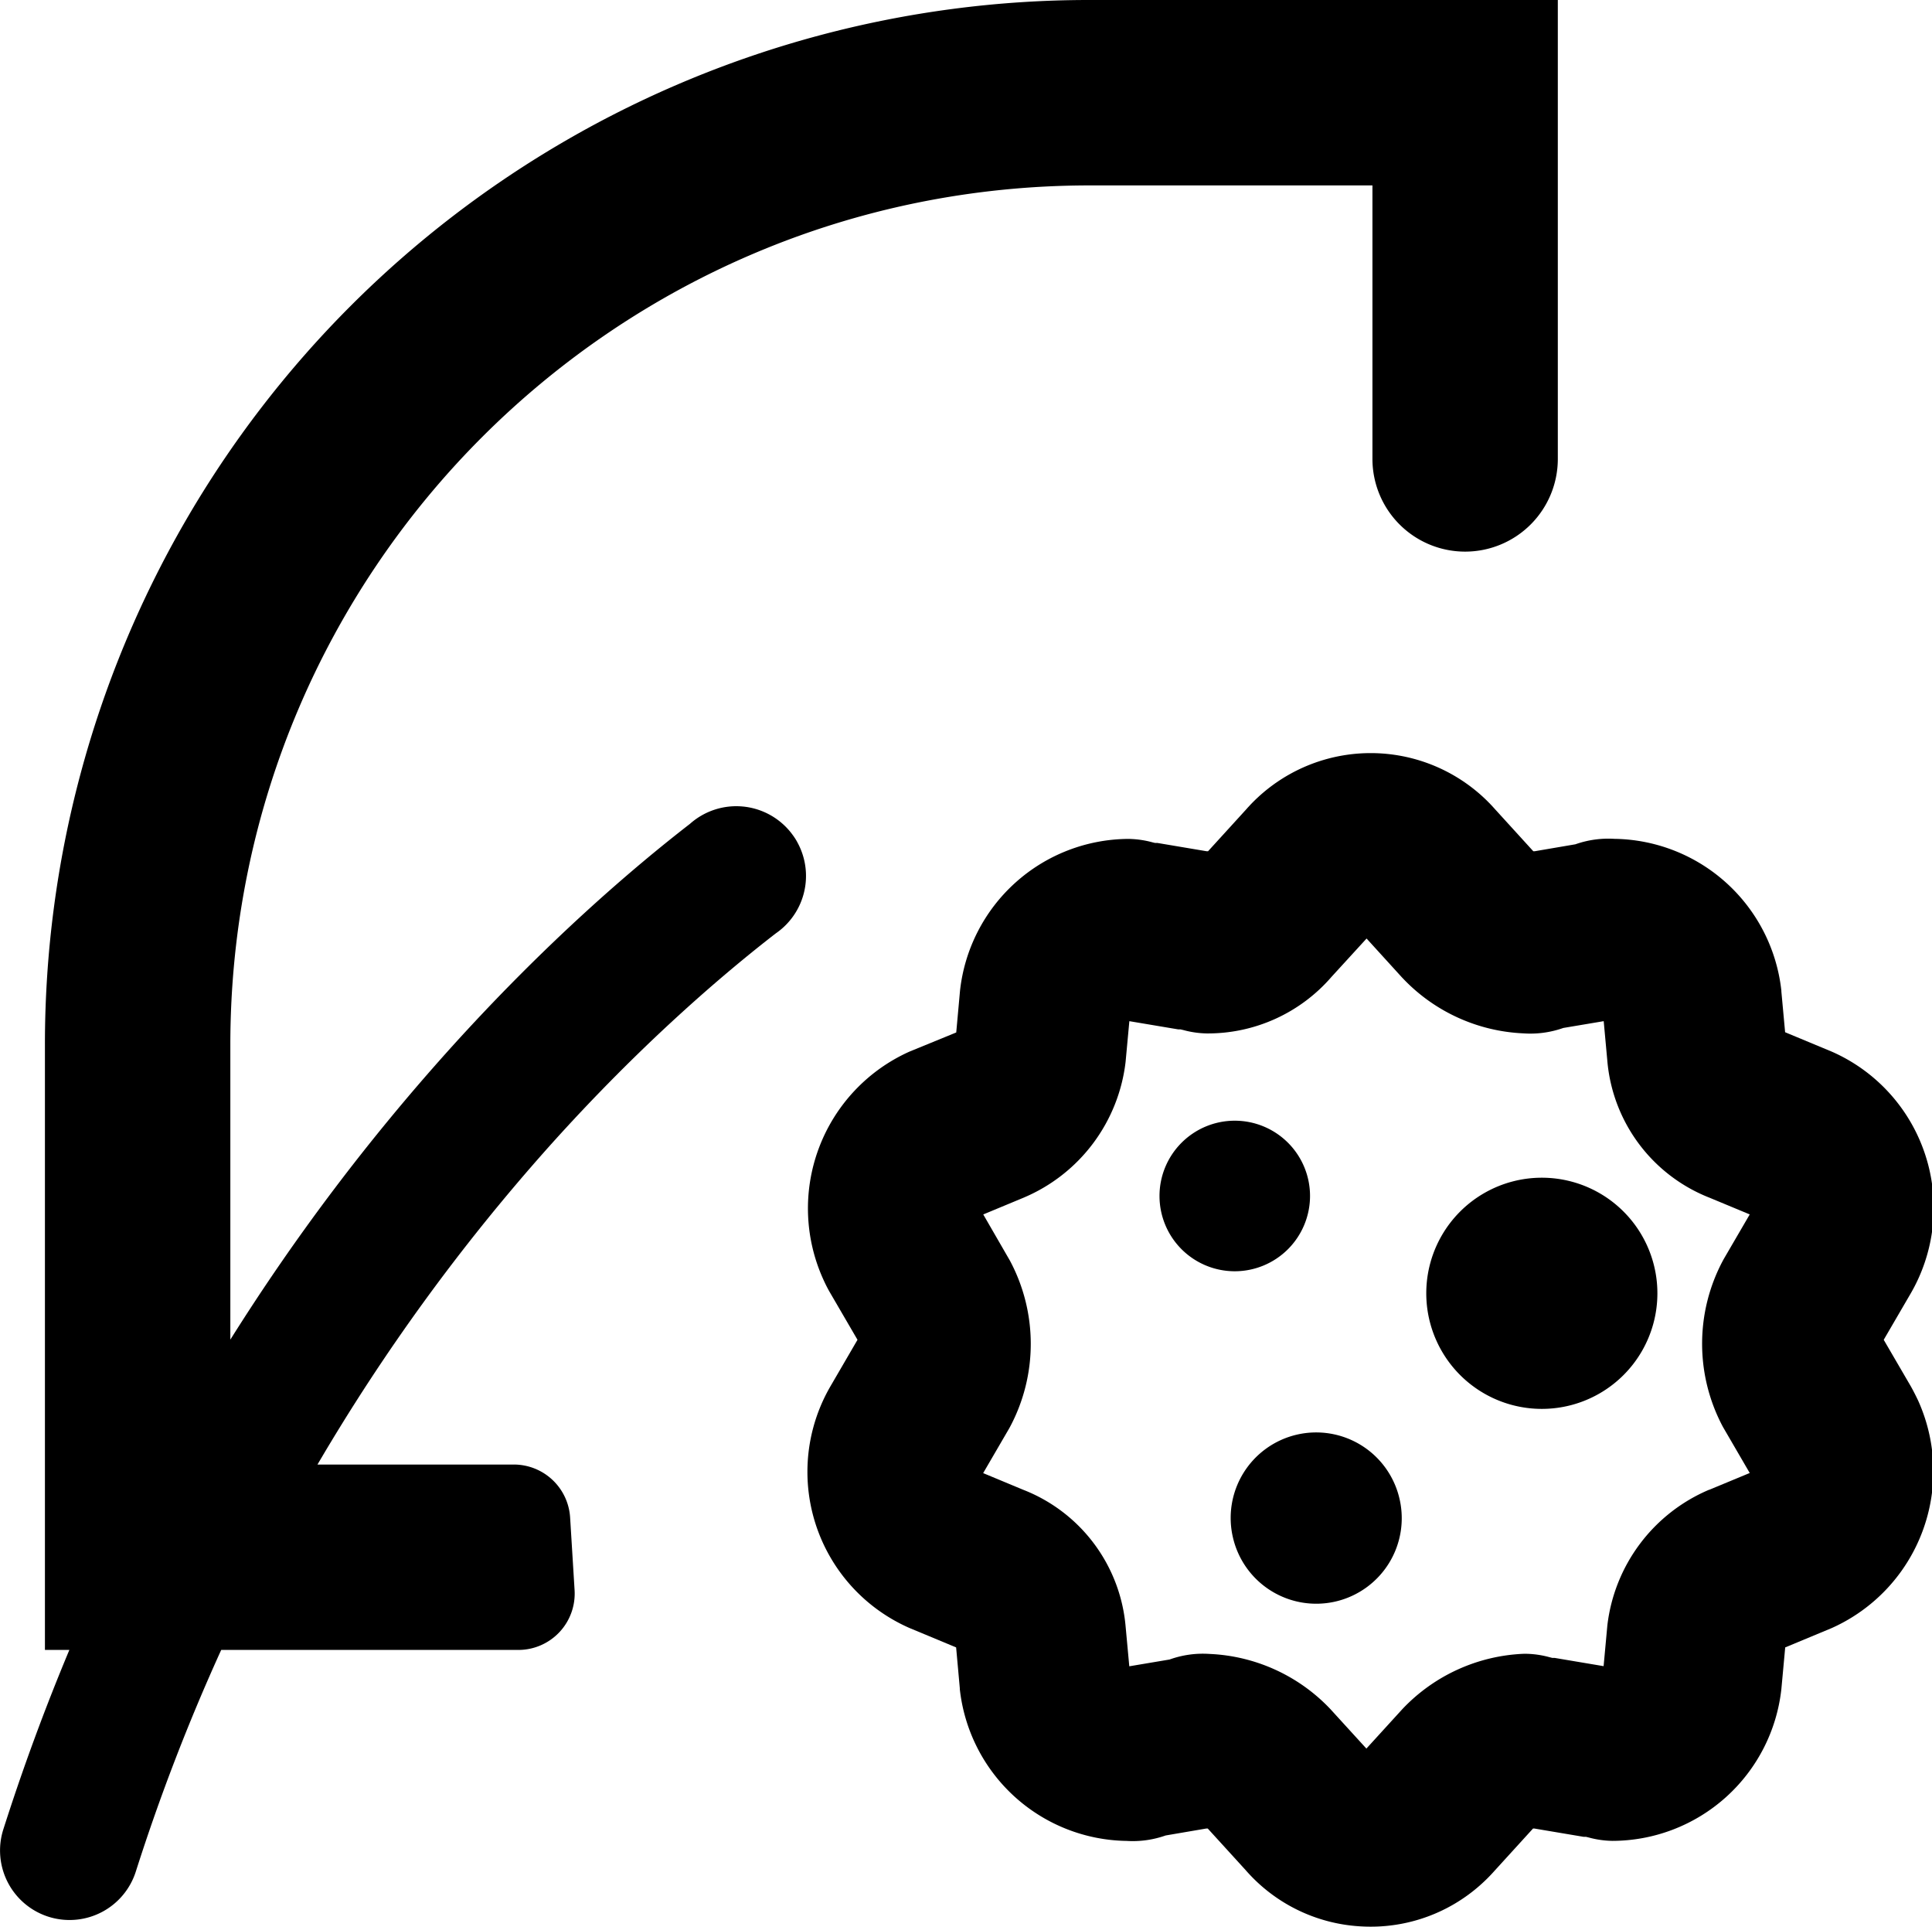 <?xml version="1.0" standalone="no"?><!DOCTYPE svg PUBLIC "-//W3C//DTD SVG 1.1//EN" "http://www.w3.org/Graphics/SVG/1.1/DTD/svg11.dtd"><svg t="1743400721376" class="icon" viewBox="0 0 1027 1024" version="1.1" xmlns="http://www.w3.org/2000/svg" p-id="6612" xmlns:xlink="http://www.w3.org/1999/xlink" width="200.586" height="200"><path d="M1015.833 736.931l-14.498-24.882 14.35-24.636a90.709 90.709 0 0 0-32.79-123.844 89.514 89.514 0 0 0-9.066-4.619l-24.907-10.359-1.996-21.655v-0.443a90.561 90.561 0 0 0-88.751-80.682 52.696 52.696 0 0 0-20.731 2.895l-21.643 3.695h-0.739l-20.201-22.172a88.172 88.172 0 0 0-132.491 0l-20.201 22.172h-0.751l-26.114-4.397h-1.232c-0.431-0.086-1.059-0.246-1.552-0.37a51.427 51.427 0 0 0-12.577-1.786 90.561 90.561 0 0 0-89.625 80.695l-2.008 22.172-24.537 10.039-0.727 0.32A91.313 91.313 0 0 0 437.643 679.949c1.109 2.464 2.34 4.927 3.695 7.231l14.486 24.87-14.338 24.636a90.586 90.586 0 0 0 32.778 123.857 92.187 92.187 0 0 0 9.066 4.619l24.919 10.372 1.959 21.68v0.48a90.561 90.561 0 0 0 88.689 80.682 52.474 52.474 0 0 0 20.731-2.895l21.63-3.695h0.751l20.201 22.172a87.556 87.556 0 0 0 60.284 29.785c2.032 0.135 4.065 0.209 6.085 0.209a87.556 87.556 0 0 0 57.894-21.766 89.453 89.453 0 0 0 8.241-8.216l20.201-22.172h0.739l26.126 4.397h1.232c0.419 0.086 1.047 0.246 1.552 0.37a50.737 50.737 0 0 0 12.577 1.786 90.574 90.574 0 0 0 89.785-80.645l2.045-22.172 24.439-10.162 0.727-0.32a91.288 91.288 0 0 0 45.416-120.863c-1.183-2.476-2.414-4.903-3.72-7.255z m-99.96 21.433l14.239 24.476-21.532 8.93h-0.135a89.613 89.613 0 0 0-54.014 72.047l-1.996 21.68-25.966-4.373h-1.232l-1.49-0.37a50.503 50.503 0 0 0-12.577-1.835h-1.022a94.084 94.084 0 0 0-64.718 29.44l-19.093 20.94-18.711-20.509-0.333-0.37a94.023 94.023 0 0 0-64.287-29.415 52.24 52.24 0 0 0-21.273 2.956l-21.433 3.609-1.934-20.94a85.979 85.979 0 0 0-54.457-72.873l-21.285-8.857 13.784-23.675 0.443-0.801a93.813 93.813 0 0 0 0-88.443l-14.178-24.55 21.519-8.943 0.135-0.062a89.613 89.613 0 0 0 54.002-72.035l2.008-21.68 25.954 4.361h1.232l1.552 0.37a50.393 50.393 0 0 0 12.318 1.786 86.903 86.903 0 0 0 66.406-30.068l18.637-20.374 18.76 20.62 0.345 0.357a93.998 93.998 0 0 0 64.238 29.427 52.425 52.425 0 0 0 21.224-2.87l21.482-3.609 1.922 21.002a86.053 86.053 0 0 0 54.396 72.848l21.31 8.857-13.796 23.675-0.443 0.813a93.813 93.813 0 0 0 0 88.455z" p-id="6613"></path><path d="M699.663 806.799m-44.238 10.441a45.453 45.453 0 1 0 88.475-20.882 45.453 45.453 0 1 0-88.475 20.882Z" p-id="6614"></path><path d="M696.38 635.629a40.009 40.009 0 1 0-39.996 39.996 40.046 40.046 0 0 0 39.996-39.996z" p-id="6615"></path><path d="M819.597 687.339m-61.429 0a61.429 61.429 0 1 0 122.859 0 61.429 61.429 0 1 0-122.859 0Z" p-id="6616"></path><path d="M424.007 447.916l17.233 27.235-17.233-27.235zM366.753 437.852c-30.142 23.33-76.802 63.105-128.402 120.457a1124.76 1124.76 0 0 0-115.911 153.654V555.378C122.44 303.07 326.917 98.543 579.274 98.543h150.278v145.351a49.272 49.272 0 0 0 49.272 49.272 49.272 49.272 0 0 0 49.272-49.272V0h-248.822A554.971 554.971 0 0 0 23.884 555.378v321.497h12.983q-19.598 46.808-35.118 95.427a36.954 36.954 0 0 0 25.202 46.722 36.954 36.954 0 0 0 45.219-24.291 1066.842 1066.842 0 0 1 45.416-117.858h158.15a29.945 29.945 0 0 0 29.698-31.78l-2.377-38.641a30.006 30.006 0 0 0-30.068-28.109h-104.222a1053.181 1053.181 0 0 1 122.649-168.509c48.951-54.728 93.431-92.471 120.986-113.793a37.052 37.052 0 1 0-45.65-58.19z" p-id="6617"></path><path d="M421.482 443.925c0.431 0.665 0.825 1.355 1.232 2.032s0.899 1.293 1.33 1.959z" p-id="6618"></path></svg>